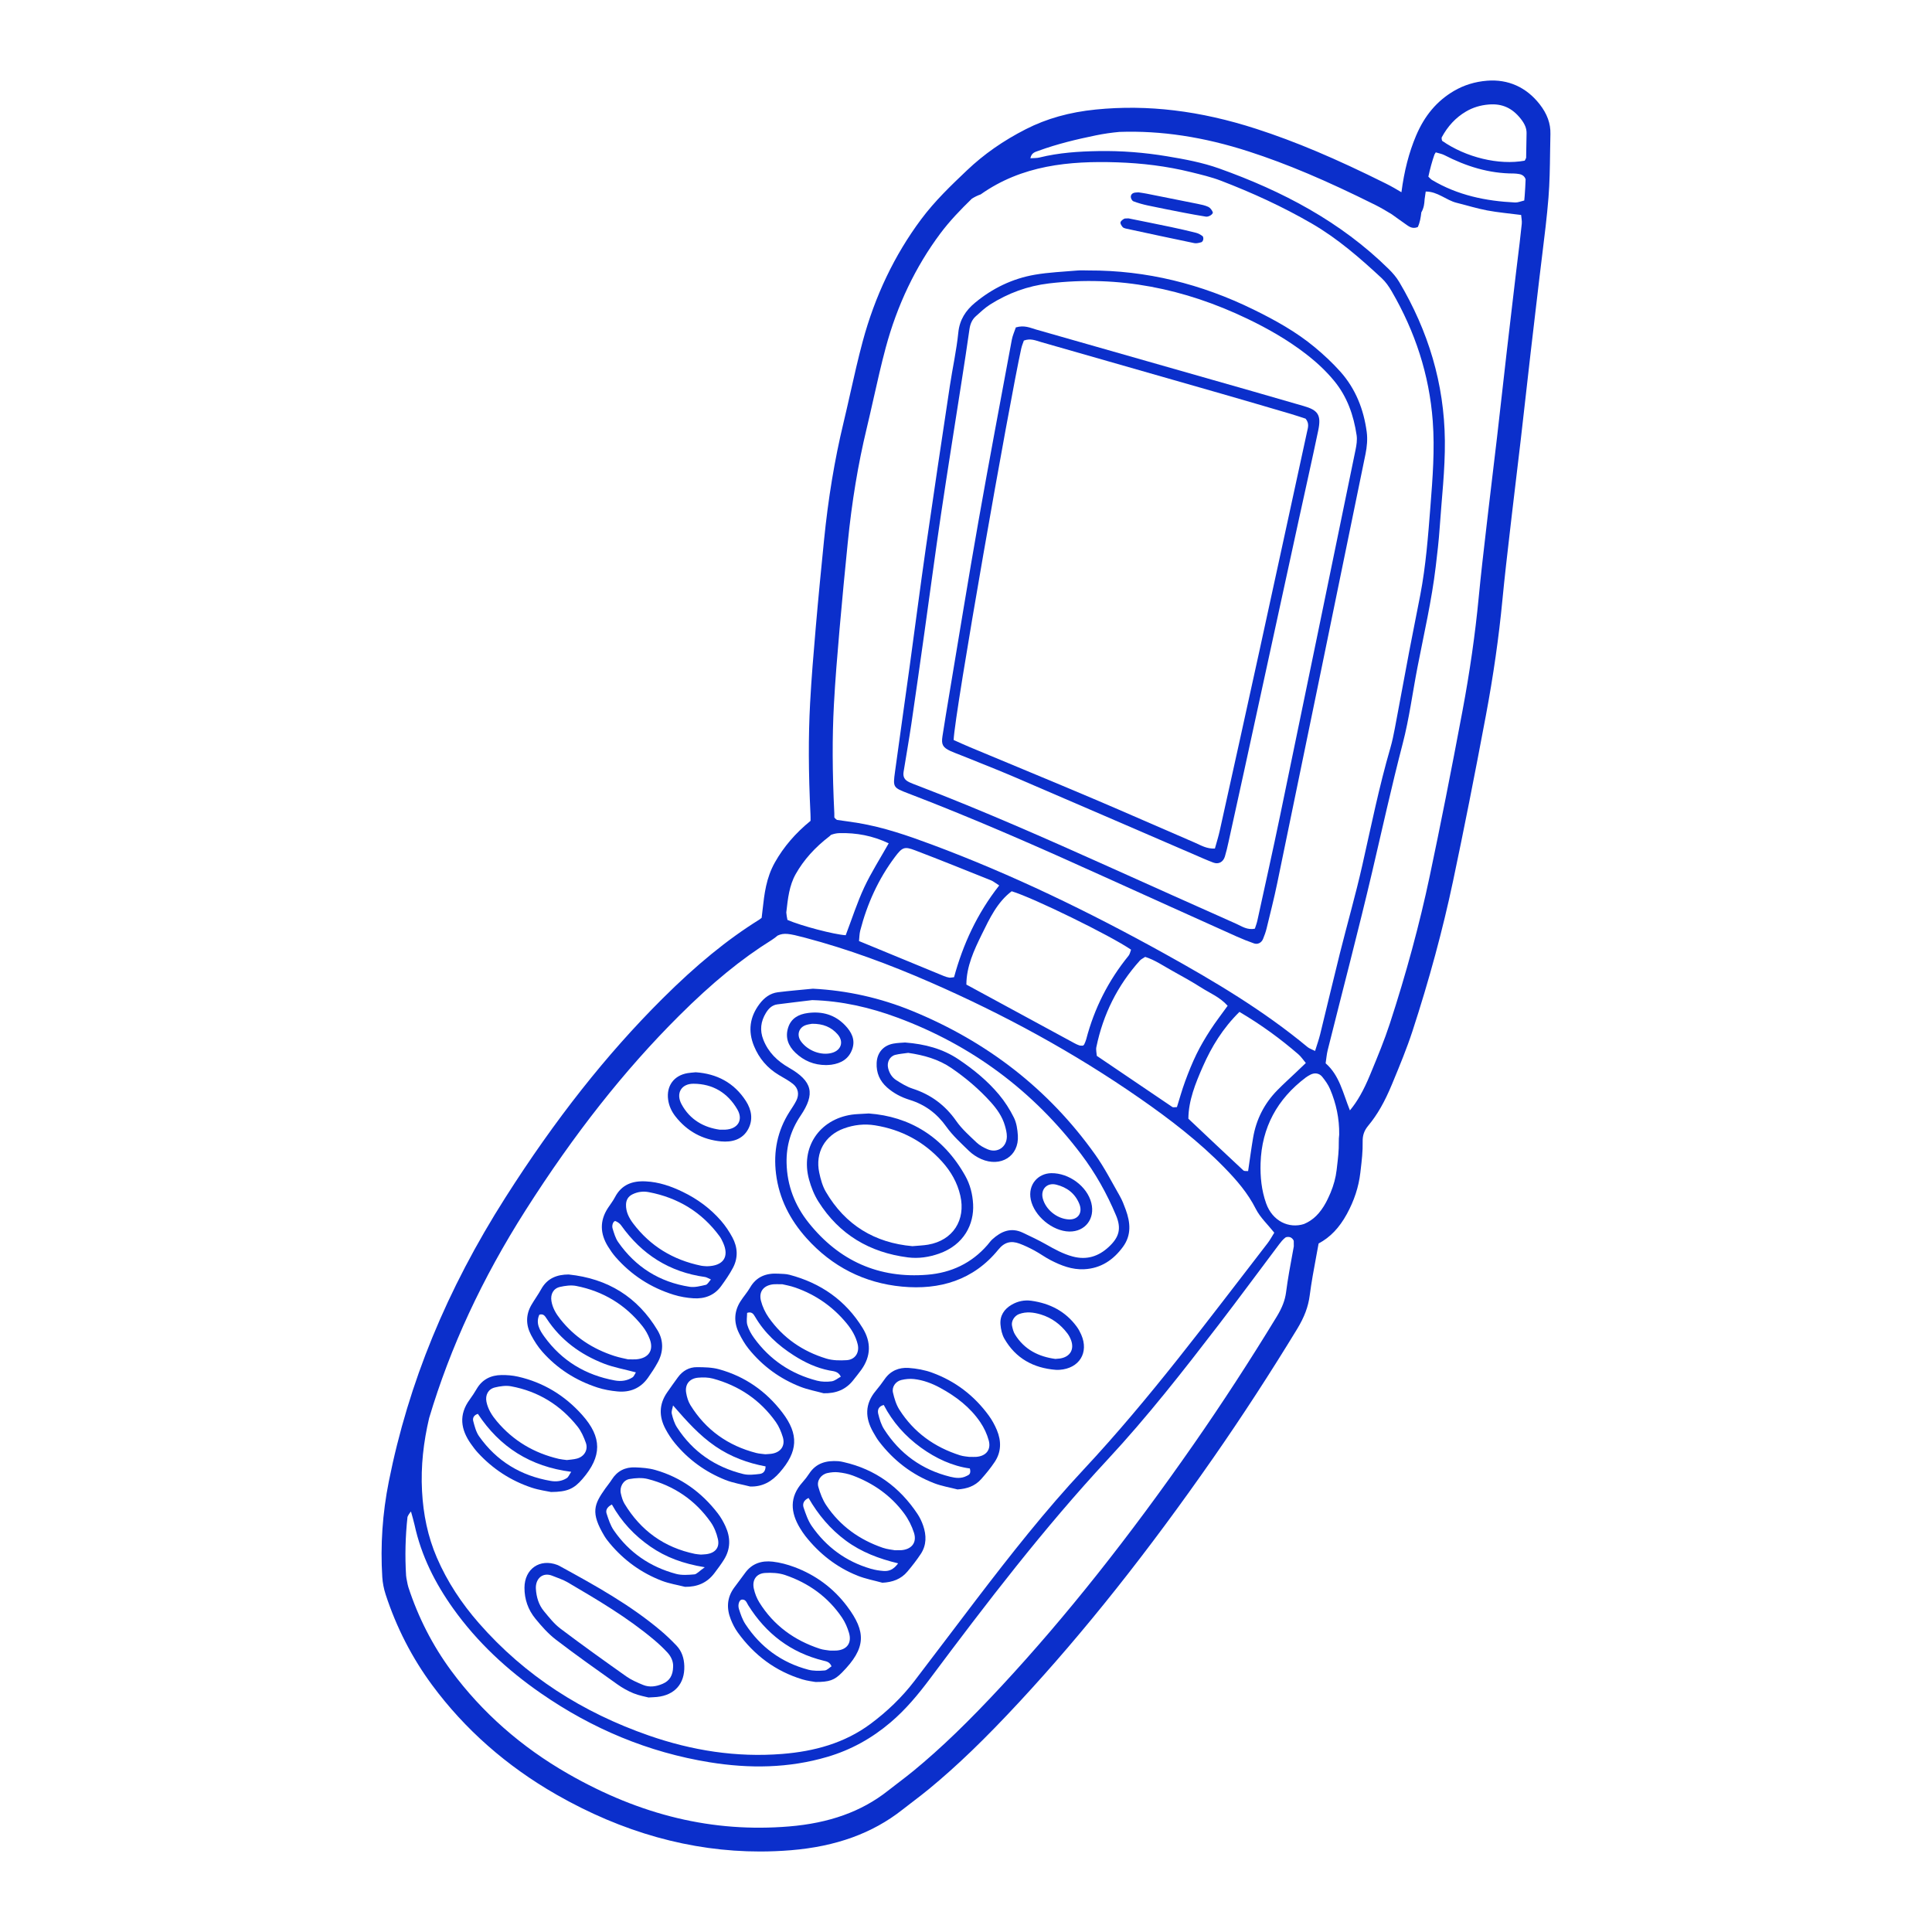 <?xml version="1.0" encoding="utf-8"?>
<!-- Generator: Adobe Illustrator 23.0.3, SVG Export Plug-In . SVG Version: 6.00 Build 0)  -->
<svg version="1.1" id="Layer_1" xmlns="http://www.w3.org/2000/svg" xmlns:xlink="http://www.w3.org/1999/xlink" x="0px" y="0px"
	 viewBox="0 0 1200 1200" enable-background="new 0 0 1200 1200" xml:space="preserve">
<g>
	<path fill="#0B2FCB" d="M237.443,979.561c0,0,0,0,0,0.001c0.223,3.555,0.949,7.298,2.099,10.823
		c6.663,20.421,16.383,39.356,28.891,56.279c20.251,27.4,46.186,50.261,77.087,67.949c41.094,23.522,83.553,35.387,126.496,35.387
		c6.399,0,12.819-0.264,19.237-0.792c28.018-2.307,50.649-10.524,69.186-25.119c2.09-1.645,4.205-3.26,6.32-4.875
		c3.358-2.563,6.83-5.214,10.198-7.987c17.519-14.421,34.904-31.177,56.368-54.326c40.169-43.324,79.565-92.93,120.436-151.652
		c17.558-25.227,35.005-52.039,51.856-79.692c4.529-7.432,6.957-13.902,7.872-20.98c1.039-8.039,2.534-16.085,4.117-24.603
		c0.465-2.502,0.936-5.038,1.404-7.618c7.2-3.826,12.837-9.725,17.529-18.28c4.551-8.295,7.37-16.902,8.376-25.582l0.229-1.948
		c0.666-5.642,1.354-11.477,1.225-17.458c-0.085-3.919,0.952-6.882,3.467-9.91c5.658-6.808,10.227-14.79,14.812-25.884l0.705-1.706
		c4.16-10.058,8.462-20.46,11.935-31.087c10.369-31.728,18.849-63.065,25.204-93.14c6.665-31.548,13.352-65.279,20.443-103.12
		c4.608-24.589,8.048-48.626,10.225-71.444c1.346-14.102,3.016-28.45,4.631-42.326c0.443-3.811,0.887-7.621,1.324-11.43
		c0.916-7.965,1.873-15.924,2.833-23.885c0.88-7.309,1.76-14.62,2.607-21.933c1.101-9.509,2.172-19.021,3.243-28.534
		c0.951-8.451,1.903-16.901,2.875-25.349c1.053-9.145,2.133-18.287,3.213-27.429c0.769-6.514,1.539-13.026,2.298-19.541
		c0.557-4.769,1.148-9.536,1.739-14.303c1.429-11.516,2.906-23.424,3.856-35.257c0.752-9.351,0.88-18.783,1.004-27.904
		c0.052-3.845,0.107-7.82,0.207-11.703c0.168-6.484-2.034-12.543-6.735-18.525c-8.284-10.542-19.547-15.572-32.58-14.547
		c-7.514,0.591-14.462,2.738-20.65,6.379c-10.521,6.191-18.204,15.281-23.492,27.792c-4.389,10.381-7.366,21.887-9.076,35.101
		c-3.057-1.837-6.216-3.675-9.555-5.339c-31.452-15.677-56.324-26.177-80.643-34.047c-34.881-11.286-67.471-15.211-99.63-11.989
		c-16.347,1.636-30.563,5.63-43.46,12.209c-14.056,7.171-26.021,15.534-36.578,25.569c-9.745,9.262-19.821,18.84-28.42,30.36
		c-16.513,22.121-28.743,47.683-36.352,75.971c-2.854,10.612-5.29,21.443-7.645,31.919c-1.388,6.172-2.823,12.555-4.32,18.782
		c-5.477,22.785-9.413,46.544-12.032,72.633c-1.613,16.076-3.485,35.074-5.128,54.091c-1.391,16.099-2.708,31.839-3.538,47.42
		c-1.101,20.673-1.021,42.547,0.251,68.838c0.062,1.281,0.059,2.615,0.043,4.011c-9.442,7.706-16.704,16.18-22.141,25.815
		c-5.447,9.652-6.558,19.614-7.634,29.249c-0.199,1.782-0.39,3.5-0.606,5.195c-0.575,0.469-1.093,0.871-1.562,1.164
		c-19.751,12.308-38.872,27.926-60.176,49.152c-34.715,34.591-66.567,74.934-97.376,123.334
		c-36.521,57.378-60.228,115.12-72.474,176.527C237.568,939.893,236.209,959.843,237.443,979.561z M488.402,566.537
		c0.952-8.532,1.851-16.592,5.812-23.61c4.973-8.813,11.879-16.532,21.113-23.599c0.298-0.228,0.541-0.505,0.798-0.771
		c1.679-0.628,3.434-1.046,5.324-1.092c10.469-0.253,20.525,1.579,30.541,6.332c-5.274,9.372-10.852,18.068-15.193,27.342
		c-4.376,9.35-7.524,19.275-11.516,29.748c-7.237-0.447-27.662-5.814-36.186-9.512c-0.343-1.529-0.57-3.078-0.719-4.634
		C488.384,566.675,488.395,566.603,488.402,566.537z M775.697,94.114c23.589,7.633,47.829,17.876,78.594,33.21
		c3.425,1.707,6.833,3.754,10.153,5.764c2.782,1.959,5.518,4.005,8.311,5.933c2.225,1.536,4.252,3.426,7.852,2.024
		c1.34-2.824,1.828-5.933,2.204-9.137c1.656-2.796,1.868-5.693,1.975-7.29c0.02-0.301,0.036-0.599,0.07-0.889
		c0.189-1.644,0.457-3.172,0.686-4.757c7.406-0.055,12.645,5.368,19.186,6.991c6.331,1.571,12.584,3.532,18.981,4.738
		c6.731,1.269,13.594,1.848,21.09,2.818c0.152,1.895,0.588,3.729,0.397,5.495c-0.44,4.058-0.908,8.114-1.354,12.171
		c-0.209,1.688-0.415,3.384-0.623,5.057c-0.595,4.803-1.191,9.605-1.752,14.411c-0.759,6.506-1.527,13.013-2.296,19.518
		c-1.081,9.156-2.163,18.313-3.218,27.472c-0.974,8.461-1.927,16.924-2.879,25.386c-1.07,9.497-2.138,18.994-3.237,28.488
		c-0.844,7.291-1.722,14.579-2.599,21.866c-0.962,7.986-1.923,15.973-2.841,23.964c-0.437,3.803-0.879,7.605-1.321,11.408
		c-1.624,13.951-3.303,28.377-4.662,42.632c-2.136,22.378-5.514,45.97-10.04,70.123c-7.07,37.728-13.736,71.349-20.377,102.785
		c-6.245,29.557-14.586,60.376-24.79,91.6c-3.297,10.091-7.489,20.226-11.543,30.028l-0.706,1.708
		c-3.973,9.611-7.817,16.4-12.454,21.997c-0.018,0.014-0.031,0.028-0.049,0.043c-4.387-10.875-6.483-21.754-15.082-29.239
		c0.449-2.945,0.64-5.613,1.279-8.17c9.222-36.916,18.931-73.718,27.63-110.756c6.239-26.565,12.074-53.21,18.958-79.634
		c4.06-15.586,6.124-31.689,9.196-47.537c4.023-20.755,8.815-41.372,11.316-62.399c0.953-8.016,1.912-16.045,2.452-24.096
		c1.211-18.026,3.407-35.973,3.225-54.109c-0.354-35.532-10.347-68.196-28.347-98.58c-1.734-2.927-4.046-5.61-6.48-8.009
		c-29.938-29.515-66.218-48.528-105.321-62.493c-10.419-3.721-21.537-5.783-32.5-7.604c-14.032-2.33-28.231-3.457-42.52-3.214
		c-12.344,0.211-24.579,1.01-36.61,3.992c-1.751,0.434-3.639,0.318-5.661,0.472c0.629-3.471,3.096-3.938,5.099-4.669
		c11.58-4.23,23.519-7.082,35.595-9.563c4.878-1.002,9.736-1.695,14.578-2.138C721.133,81.025,747.578,85.015,775.697,94.114z
		 M947.916,98.03c-0.247,0.6-0.532,1.192-0.894,1.767c-16.006,2.951-36.527-2.029-51.29-12.334
		c-0.269-0.723-0.351-1.391-0.315-2.021c3.8-7.09,8.766-12.422,15.122-16.162c4.293-2.527,8.971-3.96,14.298-4.378
		c8.189-0.652,14.472,2.193,19.766,8.931c2.549,3.242,3.65,6.013,3.573,8.985c-0.103,3.975-0.158,7.997-0.211,11.886
		C947.951,95.805,947.933,96.921,947.916,98.03z M890.967,95.978c0.26-0.415,0.53-0.853,0.804-1.336
		c1.922,0.597,3.782,0.893,5.371,1.711c13.502,6.953,27.639,11.42,42.983,11.406c1.146-0.001,2.303,0.155,3.436,0.341
		c2.069,0.339,3.551,1.556,4.018,3.343c-0.133,3.416-0.301,6.823-0.571,10.18c-0.079,0.966-0.179,1.941-0.263,2.91
		c-2.213,0.529-3.965,1.315-5.668,1.235c-18.241-0.862-35.76-4.506-51.668-14.009c-0.571-0.341-1.061-0.918-2.225-2.032
		C888.217,104.88,889.463,100.29,890.967,95.978z M831.554,709.407c0.107,4.949-0.492,10.027-1.126,15.402l-0.232,1.976
		c-0.542,4.674-1.823,9.351-3.729,13.977c-0.429,0.975-0.861,1.949-1.307,2.917c-0.519,1.091-1.017,2.185-1.611,3.269
		c-3.747,6.83-7.967,10.944-13.63,13.316c-9.316,2.976-19.542-1.734-23.496-12.821c-2.882-8.083-3.721-16.554-3.453-24.998
		c0.706-22.17,10.37-39.821,28.028-53.148c0.913-0.689,1.92-1.275,2.939-1.8c2.565-1.321,5.445-1.004,7.324,1.323
		c1.904,2.358,3.725,4.934,4.9,7.704c3.79,8.938,5.769,18.305,5.642,28.064c-0.001,0.07-0.001,0.143-0.002,0.213
		C831.617,706.296,831.519,707.823,831.554,709.407z M252.447,980.285c-0.069-0.551-0.182-1.113-0.215-1.652v0.001
		c-0.758-12.101-0.449-24.299,0.874-36.448c0.485-1.125,1.156-2.252,2.166-3.362c0.888,3.306,1.671,5.804,2.226,8.351
		c4.16,19.109,12.736,36.172,24.032,51.971c14.936,20.891,33.481,38.078,54.514,52.632c31.771,21.983,66.619,36.649,104.813,42.816
		c24.54,3.962,49.013,3.728,73.117-3.4c14.601-4.317,27.501-11.471,39.152-21.37c9.486-8.059,17.23-17.406,24.626-27.306
		c34.992-46.837,70.516-93.247,110.382-136.15c24.636-26.513,46.901-55.018,68.921-83.698C769.7,806.2,782,789.465,794.489,772.875
		c1.137-1.511,2.366-3.038,3.85-4.167c0.727-0.553,2.282-0.557,3.196-0.175c0.891,0.373,1.992,1.526,2.04,2.389
		c0.059,1.069,0.051,2.149,0.031,3.228c-0.19,1.027-0.38,2.101-0.569,3.115c-1.621,8.724-3.152,16.966-4.243,25.409
		c-0.637,4.919-2.435,9.598-5.831,15.171c-16.696,27.398-33.977,53.956-51.365,78.938c-40.474,58.151-79.444,107.23-119.14,150.043
		c-20.995,22.644-37.933,38.978-54.919,52.961c-3.158,2.601-6.52,5.168-9.772,7.651c-2.173,1.659-4.346,3.319-6.494,5.01
		c-16.178,12.739-36.209,19.933-61.235,21.993c-47.094,3.882-91.958-6.816-137.156-32.688
		c-29.107-16.661-53.509-38.158-72.532-63.896c-11.561-15.642-20.552-33.161-26.72-52.068c-0.183-0.561-0.294-1.138-0.444-1.708
		C252.903,982.819,252.667,981.553,252.447,980.285z M609.83,580.309c4.846-9.877,9.614-20.018,18.535-26.732
		c13.393,4.017,61.54,27.599,74.157,36.292c-0.475,1.189-0.718,2.735-1.571,3.785c-12.528,15.404-21.279,32.699-26.292,51.903
		c-0.285,1.089-0.781,2.128-1.248,3.16c-0.141,0.311-0.514,0.515-0.782,0.768c-0.751-0.046-1.549,0.051-2.242-0.174
		c-1.085-0.353-2.131-0.865-3.138-1.411c-22.189-12.028-44.372-24.07-67.017-36.36C600.272,600.248,604.99,590.172,609.83,580.309z
		 M592.579,606.961c-1.5,0.147-2.273,0.378-2.985,0.255c-1.126-0.194-2.25-0.533-3.309-0.969
		c-17.375-7.145-34.739-14.314-52.74-21.74c0.247-2.21,0.231-4.452,0.775-6.549c4.291-16.543,11.206-31.887,21.483-45.602
		c4.608-6.149,5.905-6.743,12.59-4.196c15.796,6.021,31.468,12.364,47.164,18.643c1.385,0.554,2.576,1.59,5.069,3.171
		C606.728,567.659,598.095,586.77,592.579,606.961z M680.971,650.36c4.185-20.323,13.131-38.294,27.023-53.747
		c0.732-0.814,1.841-1.29,3.291-2.273c5.997,1.884,11.35,5.606,16.975,8.715c6.035,3.337,12.082,6.684,17.892,10.39
		c5.379,3.431,11.533,5.854,16.363,11.26c-3.771,5.248-7.488,10.037-10.773,15.106c-3.118,4.813-6.058,9.786-8.574,14.933
		c-2.684,5.491-4.964,11.201-7.077,16.942c-1.956,5.313-3.457,10.793-5.08,15.949c-1.344,0-2.301,0.304-2.819-0.044
		c-15.547-10.468-31.05-21.001-46.948-31.785C681.137,654.069,680.608,652.123,680.971,650.36z M747.112,662.445
		c5.446-12.361,12.39-23.752,22.728-33.942c13.838,8.175,25.562,16.809,36.623,26.356c1.664,1.437,2.903,3.365,4.611,5.388
		c-2.301,2.196-4.206,4.019-6.116,5.838c-3.897,3.711-7.911,7.306-11.669,11.153c-8.017,8.207-13.019,18.037-14.952,29.345
		c-1.161,6.79-2.05,13.625-3.114,20.8c-0.979-0.115-2.339,0.148-2.936-0.408c-11.238-10.459-22.387-21.015-34.166-32.129
		C738.19,683.633,742.476,672.966,747.112,662.445z M609.111,120.75c25.575-18.095,54.868-20.91,84.816-19.919
		c15.338,0.507,30.671,2.35,45.657,6.046c6.331,1.561,12.743,3.054,18.809,5.384c19.391,7.45,38.238,16.076,56.262,26.506
		c16.122,9.328,29.996,21.441,43.537,33.997c2.49,2.309,4.528,5.259,6.246,8.22c14.477,24.961,23.323,51.647,25.477,80.604
		c1.321,17.762-0.083,35.373-1.453,52.981c-1.43,18.379-2.828,36.803-6.3,54.962c-2.237,11.698-4.644,23.363-6.867,35.064
		c-3.012,15.853-5.888,31.733-8.896,47.587c-0.787,4.149-1.633,8.307-2.81,12.357c-6.981,24.006-11.926,48.488-17.424,72.848
		c-4.142,18.352-9.357,36.46-13.928,54.718c-4.199,16.772-8.146,33.607-12.281,50.395c-0.81,3.291-1.974,6.496-3.137,10.264
		c-2.057-1.042-3.56-1.491-4.671-2.413c-27.357-22.709-57.756-40.788-88.707-57.956c-46.774-25.945-94.806-49.274-144.994-67.946
		c-14.768-5.495-29.675-10.628-45.296-13.246c-4.52-0.757-9.072-1.33-13.312-1.945c-0.691-0.459-1.208-0.971-1.611-1.515
		c-0.005-0.883,0.023-1.731-0.021-2.641c-1.248-25.777-1.328-47.173-0.254-67.334c0.818-15.375,2.071-30.352,3.504-46.932
		c1.635-18.927,3.5-37.861,5.109-53.886c2.551-25.414,6.377-48.525,11.696-70.651c1.523-6.333,2.969-12.77,4.369-18.994
		c2.322-10.329,4.723-21.007,7.497-31.32c7.12-26.472,18.531-50.344,33.917-70.956c5.838-7.822,12.656-14.88,19.592-21.621
		C605.32,122.352,607.122,121.439,609.111,120.75z M499.888,582.395c26.837,7.077,52.742,16.703,78.131,27.796
		c45.575,19.913,89.081,43.583,129.945,71.996c18.656,12.972,36.666,26.769,52.585,43.081c7.52,7.705,14.492,15.749,19.442,25.571
		c2.679,5.316,7.366,9.62,11.487,14.807c-1.329,2.106-2.566,4.475-4.175,6.555c-36.949,47.75-72.91,96.288-114.221,140.512
		c-23.914,25.601-45.549,53.141-66.807,80.961c-12.839,16.802-25.515,33.731-38.381,50.512
		c-7.766,10.13-16.977,18.943-27.162,26.517c-16.218,12.06-35.099,17.124-54.954,18.703c-28.411,2.259-55.974-2.112-82.803-11.455
		c-41.112-14.317-76.777-36.919-105.569-69.842c-10.694-12.227-19.597-25.644-26.056-40.622
		c-5.697-13.212-8.444-26.911-9.218-41.353c-0.833-15.562,0.939-30.589,4.414-45.348c13.159-44.13,32.925-86.695,59.911-129.092
		c30.216-47.47,61.399-86.982,95.334-120.793c20.49-20.416,38.778-35.374,57.556-47.074c1.402-0.875,2.583-1.84,3.647-2.723
		C486.892,579.272,490.051,579.801,499.888,582.395z"/>
	<path fill="#0B2FCB" d="M471.749,623.578c-6.043,8.017-7.268,16.737-3.445,26.092c3.161,7.735,8.311,13.75,15.487,18.048
		c2.96,1.773,6.068,3.385,8.742,5.529c3.328,2.668,3.989,6.55,2.08,10.364c-1.198,2.393-2.747,4.613-4.193,6.876
		c-7.559,11.832-10.136,24.704-8.417,38.595c1.913,15.458,8.722,28.588,18.961,40c15.845,17.66,35.88,27.852,59.313,30.056
		c23.385,2.2,44.364-3.975,59.81-22.987c3.849-4.738,7.954-5.631,13.124-3.724c3.223,1.19,6.35,2.71,9.378,4.346
		c3.379,1.825,6.497,4.141,9.904,5.903c6.537,3.381,13.366,6.045,20.905,5.668c10.346-0.517,18.098-5.732,24.079-13.888
		c5.365-7.316,4.646-15.147,1.741-23.078c-1.055-2.882-2.15-5.802-3.666-8.454c-4.955-8.669-9.525-17.64-15.291-25.749
		c-29.077-40.889-67.371-70.28-113.665-89.257c-19.709-8.079-40.293-12.721-61.693-13.819c-7.267,0.721-14.551,1.299-21.793,2.211
		C478.281,616.919,474.607,619.787,471.749,623.578z M482.816,623.837c7.214-0.939,14.441-1.774,21.662-2.652
		c18.402,0.516,35.996,4.573,52.999,10.889c46.231,17.173,84.303,45.528,114.063,84.877c8.839,11.687,15.963,24.398,21.653,37.961
		c3.489,8.317,1.854,13.659-4.563,19.609c-6.256,5.802-13.572,8.257-22.309,5.93c-6.064-1.616-11.345-4.566-16.704-7.599
		c-4.655-2.634-9.515-4.919-14.355-7.211c-7.33-3.471-13.43-0.841-18.926,4.152c-1.128,1.024-1.999,2.328-3.007,3.487
		c-9.848,11.326-22.492,17.257-37.237,18.469c-30.317,2.491-54.946-8.638-73.816-32.262c-8.598-10.764-13.427-23.167-13.712-37.195
		c-0.218-10.759,2.703-20.437,8.705-29.326c9.204-13.632,7.415-21.378-7.206-29.768c-7.287-4.181-12.871-9.572-15.962-17.473
		c-2.282-5.832-1.59-11.283,1.605-16.539C477.366,626.458,479.492,624.271,482.816,623.837z"/>
	<path fill="#0B2FCB" d="M450.549,947.907c-1.283-2.759-2.817-5.478-4.669-7.883c-10.101-13.119-22.937-22.471-38.946-27.018
		c-3.983-1.132-8.275-1.437-12.444-1.594c-6.159-0.232-11.131,2.228-14.513,7.603c-1.221,1.94-2.726,3.697-4.05,5.575
		c-6.882,9.764-9.276,14.854-0.53,29.46c0.979,1.634,2.177,3.155,3.402,4.621c8.779,10.499,19.567,18.305,32.313,23.195
		c4.589,1.761,9.56,2.528,14.356,3.749c7.618,0.098,13.694-2.475,18.23-8.466c2.072-2.737,4.138-5.498,5.957-8.404
		C453.871,962.008,453.825,954.953,450.549,947.907z M431.259,977.876c-3.758,0.318-7.77,0.648-11.337-0.307
		c-16.098-4.31-29.197-13.27-38.683-27.05c-2.114-3.071-3.314-6.856-4.477-10.46c-0.561-1.738-0.065-3.822,3.278-5.591
		c6.017,10.8,14.072,19.343,23.982,26.18c9.502,6.556,20.094,10.572,33.733,12.792C434.079,976.035,432.736,977.751,431.259,977.876
		z M438.529,965.352c-1.143,0.134-2.297,0.165-3.231,0.229c-1.368-0.156-2.533-0.199-3.658-0.432
		c-19.135-3.965-33.658-14.471-43.734-31.126c-1.166-1.928-1.812-4.258-2.304-6.488c-0.87-3.938,1.469-8.224,5.42-8.894
		c3.695-0.626,7.781-0.917,11.346-0.001c16.217,4.167,29.436,13.091,39.094,26.831c2.142,3.046,3.617,6.816,4.443,10.469
		C447.122,961.317,444.151,964.692,438.529,965.352z"/>
	<path fill="#0B2FCB" d="M511.573,865.385c7.641,0.158,13.805-2.223,18.467-8.217c1.649-2.121,3.377-4.187,4.937-6.372
		c6.033-8.449,6.202-17.191,0.819-25.943c-10.6-17.235-26.045-27.939-45.46-33.072c-2.2-0.582-4.577-0.544-6.878-0.683
		c-7.464-0.45-13.581,1.748-17.561,8.604c-1.729,2.98-4.07,5.598-5.936,8.508c-4.085,6.37-4.25,13.091-0.982,19.777
		c1.675,3.429,3.629,6.824,6.014,9.786c8.619,10.705,19.435,18.61,32.226,23.597C501.825,863.166,506.778,864.073,511.573,865.385z
		 M480.453,797.691c1.142-0.112,2.303-0.016,5.477-0.016c1.415,0.354,4.844,0.933,8.078,2.067
		c12.62,4.426,23.253,11.801,31.78,22.128c3.212,3.89,5.781,8.177,6.952,13.147c1.205,5.117-1.613,9.495-6.888,9.811
		c-4.158,0.249-8.603,0.224-12.529-0.968c-14.773-4.484-27.03-12.87-35.937-25.621c-2.147-3.073-3.833-6.714-4.755-10.342
		C471.171,802.144,474.428,798.281,480.453,797.691z M468.386,831.081c-1.775-2.447-3.365-5.226-4.198-8.096
		c-0.691-2.381-0.141-5.123-0.141-7.536c2.8-0.92,3.891,0.607,4.878,2.303c5.917,10.161,14.311,17.848,24.12,24.113
		c6.82,4.356,14.028,7.762,22.045,9.355c2.499,0.496,5.461,0.365,7.168,3.842c-1.902,1.019-3.716,2.64-5.71,2.906
		c-2.969,0.395-6.197,0.341-9.085-0.407C491.335,853.386,478.193,844.605,468.386,831.081z"/>
	<path fill="#0B2FCB" d="M493.297,973.292c-4.27-1.586-8.803-2.792-13.316-3.317c-6.811-0.792-12.909,1.059-17.181,6.999
		c-2.236,3.108-4.591,6.13-6.847,9.224c-4.475,6.135-4.764,12.791-2.051,19.625c1.121,2.825,2.533,5.627,4.304,8.085
		c10.164,14.105,23.413,24.094,40.136,29.174c3.261,0.991,6.715,1.348,8.195,1.633c8.561-0.005,11.687-1.064,16.364-5.787
		c15.159-15.305,15.185-25.363,3.188-41.303C517.619,986.369,506.539,978.213,493.297,973.292z M512.195,1037.56
		c-3.362,0.264-6.936,0.365-10.153-0.487c-16.588-4.393-29.624-13.959-39.048-28.263c-1.85-2.807-2.986-6.164-4.018-9.406
		c-0.893-2.805,0.286-5.773,1.82-5.879c2.487-0.172,2.959,1.962,3.931,3.515c11.053,17.655,26.414,29.445,46.793,34.441
		c1.806,0.443,3.803,0.729,4.959,3.494C515.112,1035.845,513.712,1037.441,512.195,1037.56z M519.55,1025.186
		c-1.148,0.078-2.306,0.011-4.157,0.011c-1.59-0.276-3.95-0.397-6.117-1.107c-15.897-5.212-28.762-14.504-37.662-28.824
		c-1.588-2.556-2.734-5.544-3.391-8.487c-1.2-5.37,1.529-9.44,6.934-9.783c4.131-0.262,8.599-0.04,12.471,1.276
		c14.589,4.96,26.673,13.608,35.386,26.481c1.903,2.812,3.31,6.1,4.292,9.366C529.22,1020.48,526.072,1024.739,519.55,1025.186z"/>
	<path fill="#0B2FCB" d="M569.862,940.331c-11.08-16.648-26.135-27.713-45.797-32.18c-1.118-0.254-2.252-0.511-3.391-0.588
		c-7.291-0.496-13.701,1.067-18.023,7.659c-1.257,1.916-2.671,3.756-4.203,5.462c-8.185,9.116-7.503,18.672-1.523,28.512
		c0.993,1.633,2.04,3.25,3.219,4.751c8.699,11.071,19.464,19.54,32.546,24.764c4.914,1.962,10.224,2.932,15.354,4.355
		c6.325-0.3,11.588-2.219,15.564-6.935c2.945-3.493,5.773-7.121,8.291-10.928c3.659-5.531,3.566-11.612,1.482-17.664
		C572.514,945.026,571.333,942.54,569.862,940.331z M548.719,975.756c-2.658-0.193-5.349-0.642-7.905-1.389
		c-15.331-4.477-27.547-13.445-36.608-26.495c-2.349-3.383-3.734-7.524-5.076-11.482c-0.764-2.253,0.004-4.582,3.086-5.955
		c5.919,10.304,13.452,19.308,23.148,26.477c9.581,7.084,20.517,11.243,32.476,14.114
		C554.817,975.183,551.881,975.985,548.719,975.756z M559.606,962.86c-0.761,0.049-1.528,0.007-3.887,0.007
		c-1.447-0.284-4.553-0.533-7.407-1.515c-14.519-4.995-26.508-13.56-35.095-26.377c-2.284-3.41-3.818-7.482-4.945-11.463
		c-1.095-3.869,1.678-7.704,5.668-8.573c2.197-0.478,4.558-0.717,6.776-0.463c3.013,0.344,6.084,0.934,8.914,1.994
		c12.817,4.797,23.694,12.436,31.871,23.457c2.677,3.609,4.836,7.849,6.195,12.13C569.649,958.21,566.137,962.441,559.606,962.86z"
		/>
	<path fill="#0B2FCB" d="M382.287,780.697c9.807,11.242,21.91,19.078,36.128,23.486c3.983,1.236,8.224,1.961,12.39,2.216
		c6.86,0.418,12.912-1.787,17.095-7.558c2.68-3.697,5.322-7.486,7.426-11.523c3.234-6.203,2.847-12.684-0.422-18.753
		c-1.979-3.675-4.364-7.233-7.101-10.379c-6.61-7.596-14.621-13.477-23.693-17.87c-7.288-3.529-14.845-6.153-23.011-6.539
		c-8.336-0.448-15.085,2.026-19.166,9.886c-1.229,2.366-2.936,4.482-4.394,6.732c-5.14,7.936-4.804,15.895,0.064,23.779
		C379.006,776.449,380.535,778.688,382.287,780.697z M392.87,741.799c3.268-1.604,6.697-1.987,10.125-1.333
		c18.137,3.459,32.916,12.412,43.915,27.358c0.903,1.227,1.586,2.641,2.218,4.037c3.932,8.689,0.295,14.45-9.978,14.637
		c-0.755-0.069-2.315-0.061-3.809-0.371c-17.243-3.576-31.425-12.108-42.089-26.234c-2.592-3.433-4.524-7.208-4.425-11.646
		C388.891,745.388,390.101,743.159,392.87,741.799z M382.388,758.486c1.275,0.536,2.595,1.461,3.387,2.577
		c12.843,18.083,30.028,29.04,52.115,32.106c1.017,0.141,1.96,0.806,3.676,1.544c-1.282,1.396-2.079,3.077-3.201,3.331
		c-3.292,0.748-6.835,1.709-10.063,1.204c-18.676-2.922-33.554-12.264-44.365-27.788c-1.689-2.425-2.54-5.504-3.439-8.387
		C379.793,760.814,381.193,757.984,382.388,758.486z"/>
	<path fill="#0B2FCB" d="M336.844,839.586c9.333,10.562,20.911,17.901,34.285,22.244c3.966,1.288,8.189,2.023,12.351,2.417
		c7.796,0.737,14.348-1.922,18.969-8.452c2.2-3.11,4.312-6.313,6.127-9.657c3.559-6.556,3.64-13.501-0.119-19.783
		c-12.433-20.782-30.967-32.224-55.264-34.752c-7.138,0.024-13.266,2.259-17.062,9.145c-1.845,3.345-4.131,6.445-6.052,9.751
		c-3.568,6.14-3.484,12.512-0.244,18.656C331.781,832.846,334.09,836.47,336.844,839.586z M347.822,799.331
		c3.263-0.743,6.888-1.235,10.11-0.603c16.737,3.285,30.561,11.658,41.174,25.062c1.868,2.359,3.404,5.13,4.466,7.947
		c2.654,7.038-0.774,11.957-8.465,12.572c-1.139,0.091-2.291,0.012-4.994,0.012c-1.859-0.452-5.255-1.056-8.507-2.106
		c-13.417-4.334-24.794-11.745-33.599-22.871c-2.629-3.322-4.791-6.908-5.5-11.199C341.806,803.891,343.653,800.28,347.822,799.331z
		 M334.987,816.592c2.562-0.816,3.526,0.871,4.565,2.457c8.713,13.3,20.962,22.237,35.554,27.92
		c5.983,2.33,12.438,3.449,19.859,5.434c-0.86,1.331-1.24,2.547-2.061,3.077c-3.366,2.171-7.136,2.657-11.039,1.942
		c-18.128-3.319-32.886-12.169-43.73-27.147C335.235,826.269,332.59,821.886,334.987,816.592z"/>
	<path fill="#0B2FCB" d="M446.587,850.472c-4.355-1.2-9.105-1.271-13.677-1.301c-4.874-0.032-8.885,2.258-11.802,6.224
		c-2.279,3.098-4.491,6.246-6.694,9.399c-5.167,7.396-5.179,15.1-1.022,22.858c1.624,3.032,3.536,5.975,5.714,8.633
		c8.46,10.325,19.022,17.962,31.365,22.898c4.928,1.971,10.32,2.782,15.501,4.121c7.781,0.21,13.397-3.125,18.289-8.707
		c11.348-12.949,12.086-23.604,1.648-37.273C475.805,864.094,462.688,854.909,446.587,850.472z M471.845,915.494
		c-3.37,0.408-6.991,0.846-10.208,0.052c-17.417-4.299-31.358-13.825-41.148-28.983c-1.611-2.494-2.551-5.543-3.23-8.468
		c-0.364-1.568,0.489-3.419,0.793-5.143c8.555,9.853,16.36,18.587,26.289,25.385c9.546,6.536,20.164,10.431,31.18,12.466
		C475.47,914.357,473.477,915.296,471.845,915.494z M486.206,892.554c1.722,5.571-1.403,9.751-7.365,10.449
		c-1.142,0.134-2.294,0.171-3.531,0.259c-1.831-0.252-3.783-0.328-5.632-0.807c-17.524-4.536-31.318-14.296-40.865-29.745
		c-1.369-2.215-2.162-4.942-2.61-7.538c-0.91-5.268,2.015-9.016,7.469-9.477c3.017-0.255,6.242-0.214,9.135,0.57
		c16.145,4.374,29.346,13.246,39.06,26.934C483.829,885.964,485.197,889.291,486.206,892.554z"/>
	<path fill="#0B2FCB" d="M614.153,879.24c-9.038-12.402-20.808-21.405-35.21-26.654c-4.606-1.678-9.64-2.602-14.542-2.937
		c-5.986-0.409-11.276,1.702-14.912,6.954c-1.742,2.517-3.604,4.965-5.567,7.315c-6.815,8.157-6.659,16.713-1.592,25.574
		c1.139,1.992,2.268,4.018,3.657,5.833c9.053,11.839,20.477,20.655,34.397,25.983c4.593,1.758,9.55,2.566,14.341,3.808
		c5.836-0.369,10.828-2.076,14.627-6.329c3.043-3.408,5.967-6.978,8.495-10.775c4.153-6.239,4.139-13.042,1.328-19.777
		C617.858,885.085,616.164,882,614.153,879.24z M600.312,916.775c-3.271,1.687-6.703,1.304-10.121,0.458
		c-17.609-4.357-31.293-14.274-41.047-29.479c-1.816-2.83-2.855-6.283-3.658-9.593c-0.518-2.137-0.067-4.602,3.424-5.52
		c5.498,10.577,13.308,19.409,23.093,26.49c9.357,6.771,19.654,11.5,30.4,12.963C603.355,915.755,601.537,916.143,600.312,916.775z
		 M606.471,904.877c-1.137,0.094-2.289,0.013-4.568,0.013c-1.143-0.19-3.486-0.297-5.645-0.983
		c-15.853-5.034-28.683-14.249-37.648-28.349c-1.989-3.128-3.126-6.948-3.97-10.607c-0.806-3.496,1.633-6.97,5.183-7.81
		c2.539-0.6,5.295-0.881,7.873-0.591c5.743,0.646,11.113,2.66,16.205,5.422c9.875,5.357,18.658,12.063,25.006,21.425
		c2.312,3.409,4.159,7.359,5.228,11.329C615.688,900.491,612.422,904.384,606.471,904.877z"/>
	<path fill="#0B2FCB" d="M342.254,926.711c10.175-0.063,14.251-2.002,19.5-8.071c12.198-14.105,12.274-25.864-0.162-39.803
		c-10.754-12.053-24.018-20.18-39.849-23.776c-3.324-0.755-6.83-1.044-10.245-0.999c-6.529,0.086-11.879,2.628-15.342,8.488
		c-1.364,2.308-2.822,4.574-4.411,6.731c-6.937,9.418-5.612,18.575,0.776,27.582c1.328,1.873,2.711,3.732,4.261,5.42
		c9.267,10.092,20.433,17.38,33.398,21.71C334.857,925.556,339.847,926.187,342.254,926.711z M307.335,861.785
		c3.249-0.799,6.877-1.331,10.106-0.732c16.831,3.118,30.631,11.608,41.257,24.982c2.318,2.917,3.918,6.566,5.185,10.115
		c1.546,4.332-0.955,8.53-5.448,9.77c-2.179,0.602-4.503,0.68-6.367,0.941c-1.945-0.279-3.485-0.383-4.967-0.73
		c-15.384-3.603-28.343-11.243-38.534-23.39c-2.97-3.541-5.465-7.396-6.412-12.027C301.3,866.553,303.191,862.806,307.335,861.785z
		 M297.573,892.12c-1.902-2.694-2.778-6.222-3.644-9.493c-0.486-1.834,0.371-3.714,2.888-4.443
		c13.536,20.539,32.524,32.767,57.978,35.984c-1.177,1.729-1.702,3.236-2.76,3.913c-3.003,1.924-6.436,2.353-9.941,1.752
		C323.496,916.641,308.474,907.564,297.573,892.12z"/>
	<path fill="#0B2FCB" d="M410.192,1012.646c-18.913-15.905-40.398-27.812-61.948-39.607c-0.672-0.368-1.343-0.755-2.056-1.027
		c-10.877-4.147-20.384,2.432-20.429,14.145c-0.028,7.185,2.276,13.714,6.736,19.181c3.855,4.725,8.011,9.422,12.819,13.108
		c12.476,9.564,25.336,18.634,38.156,27.74c3.106,2.206,6.517,4.129,10.039,5.563c3.48,1.418,7.279,2.053,9.287,2.59
		c2.955-0.175,4.108-0.199,5.252-0.318c11.036-1.143,17.338-8.269,16.981-19.276c-0.154-4.743-1.53-9.146-4.83-12.622
		C417.04,1018.796,413.704,1015.599,410.192,1012.646z M411.593,1045.84c-4.035,1.728-8.187,2.372-12.3,0.645
		c-3.521-1.477-7.132-3.007-10.224-5.193c-13.78-9.745-27.514-19.567-40.981-29.737c-3.912-2.954-7.066-7.003-10.236-10.825
		c-3.278-3.952-4.698-8.827-5.003-13.875c-0.381-6.291,4.221-10.58,10.277-8.092c3.189,1.311,6.551,2.344,9.498,4.075
		c18.531,10.888,37.08,21.778,53.601,35.683c2.927,2.464,5.744,5.097,8.339,7.905c2.402,2.599,3.732,5.793,3.519,8.955
		C417.952,1040.539,415.988,1043.957,411.593,1045.84z"/>
	<path fill="#0B2FCB" d="M668.736,823.951c-6.997-9.525-16.7-14.429-28.187-16.033c-4.289-0.599-8.462,0.29-12.211,2.479
		c-4.665,2.724-7.387,6.845-6.921,12.329c0.253,2.973,0.943,6.185,2.406,8.732c7.041,12.263,18.071,18.281,31.969,19.373
		c0.767,0,1.538,0.046,2.301-0.007c12.299-0.843,18.394-10.715,13.465-21.883C670.791,827.2,669.861,825.482,668.736,823.951z
		 M658.296,843.806c-0.751,0.113-1.517,0.137-2.785,0.247c-10.239-1.372-19.243-5.705-25.092-15.217
		c-0.97-1.578-1.451-3.531-1.834-5.378c-0.597-2.882,1.529-6.21,4.362-7.262c4.533-1.682,9.1-1.093,13.505,0.239
		c6.764,2.046,12.247,6.118,16.513,11.751c0.907,1.197,1.648,2.578,2.196,3.98C667.488,838.129,664.674,842.846,658.296,843.806z"/>
	<path fill="#0B2FCB" d="M419.518,693.41c7.228,9.238,16.856,14.473,28.386,15.534c6.668,0.614,13.267-1.075,16.796-7.602
		c3.172-5.868,2.132-11.978-1.379-17.446c-7.372-11.479-18.204-17.016-31.218-17.89c-1.973,0.205-3.508,0.282-5.013,0.535
		c-8.524,1.434-13.262,7.938-12.101,16.475C415.52,686.921,417.125,690.351,419.518,693.41z M430.734,673.125
		c12.004,0.056,21.256,5.635,27.265,15.993c3.792,6.536,0.253,12.149-7.455,12.532c-0.762,0.038-1.527,0.005-3.593,0.005
		c-9.54-1.349-18.383-5.968-23.681-15.887C419.715,679.109,423.128,673.089,430.734,673.125z"/>
	<path fill="#0B2FCB" d="M589.985,239.602c-5.035,33.457-10.076,66.915-14.892,100.404c-3.557,24.738-6.736,49.531-10.141,74.291
		c-2.985,21.714-6.107,43.408-9.056,65.127c-1.308,9.634-1.222,9.756,8.212,13.366c41.322,15.809,81.775,33.655,122.055,51.911
		c27.317,12.38,54.661,24.703,82.014,37.005c3.5,1.574,7.084,2.987,10.704,4.259c2.302,0.809,4.636-0.39,5.603-2.732
		c0.878-2.125,1.675-4.312,2.217-6.542c2.268-9.334,4.649-18.648,6.591-28.052c18.355-88.854,36.657-177.72,54.843-266.609
		c0.912-4.453,1.357-9.249,0.764-13.718c-1.857-13.992-6.898-26.857-16.399-37.492c-4.844-5.423-10.229-10.442-15.824-15.096
		c-11.6-9.65-24.745-16.924-38.245-23.533c-32.275-15.801-66.289-24.338-102.336-24.203c-2.308,0-4.631-0.168-6.923,0.03
		c-8.804,0.763-17.69,1.108-26.374,2.602c-13.886,2.388-26.332,8.406-37.195,17.415c-5.77,4.785-9.575,10.524-10.383,18.535
		C594.104,217.645,591.644,228.577,589.985,239.602z M602.151,204.498c0.451-3.21,1.588-5.967,3.958-8.084
		c2.858-2.552,5.674-5.25,8.889-7.282c11.184-7.069,23.255-11.52,36.559-13.102c43.332-5.152,84.167,3.232,123.179,21.939
		c12.849,6.161,25.193,13.217,36.513,21.969c6.418,4.962,12.32,10.41,17.48,16.695c8.075,9.832,12.046,21.356,13.892,33.687
		c0.441,2.946-0.069,6.149-0.68,9.122c-15.552,75.675-31.127,151.346-46.816,226.993c-4.527,21.826-9.4,43.58-14.153,65.359
		c-0.392,1.796-1.083,3.528-1.548,5.013c-4.785,0.994-8.071-1.47-11.492-2.988c-26.355-11.697-52.645-23.543-78.952-35.348
		c-39.285-17.629-78.652-35.061-118.878-50.474c-1.796-0.687-3.615-1.333-5.349-2.154c-2.963-1.404-4.013-3.328-3.509-6.479
		c1.578-9.863,3.341-19.697,4.799-29.577c2.806-19.012,5.478-38.043,8.156-57.073c3.428-24.365,6.637-48.762,10.251-73.099
		c4.122-27.756,8.597-55.46,12.896-83.19C598.996,225.788,600.656,215.155,602.151,204.498z"/>
	<path fill="#0B2FCB" d="M699.257,141.959c14.176,3.06,28.352,6.126,42.556,9.054c1.385,0.285,2.991-0.185,4.416-0.583
		c0.518-0.145,1.034-1.068,1.141-1.704c0.113-0.676-0.02-1.77-0.468-2.091c-1.199-0.858-2.558-1.662-3.972-2.019
		c-5.179-1.31-10.391-2.505-15.62-3.604c-8.962-1.884-17.946-3.662-26.385-5.376c-1.326,0.112-2.229-0.061-2.808,0.294
		c-0.886,0.542-2.025,1.367-2.172,2.223c-0.147,0.858,0.653,2.012,1.302,2.825C697.672,141.509,698.537,141.803,699.257,141.959z"/>
	<path fill="#0B2FCB" d="M703.995,125.037c2.857,1.078,5.829,1.92,8.819,2.559c7.512,1.602,15.052,3.076,22.593,4.538
		c4.52,0.876,9.055,1.686,13.6,2.42c1.852,0.299,4.741-1.656,4.249-2.83c-0.532-1.27-1.578-2.682-2.77-3.236
		c-2.053-0.955-4.37-1.413-6.618-1.872c-10.538-2.151-21.088-4.242-31.639-6.326c-1.88-0.371-3.787-0.608-5.111-0.817
		c-0.973,0.066-1.355,0.093-1.737,0.119c-1.738,0.117-3.03,1.03-3.017,2.737C702.371,123.267,703.192,124.733,703.995,125.037z"/>
	<path fill="#0B2FCB" d="M502.518,732.68c1.304,4.745,3.209,9.53,5.827,13.672c12.907,20.418,31.774,31.606,55.582,34.642
		c6.577,0.839,13.069-0.144,19.269-2.314c15.674-5.486,21.877-18.414,21.217-30.746c-0.336-6.269-1.846-12.187-4.86-17.574
		c-13.643-24.387-34.697-36.917-59.908-38.761c-5.228,0.345-7.931,0.34-10.577,0.728
		C508.754,695.302,497.078,712.878,502.518,732.68z M543.456,698.96c16.516,2.653,30.495,10.145,41.701,22.576
		c5.465,6.062,9.454,12.977,11.311,21.075c3.498,15.252-4.625,27.815-19.991,30.466c-3.015,0.52-6.107,0.599-9.76,0.937
		c-23.314-2.051-41.659-13.029-53.783-33.787c-2.079-3.56-3.231-7.816-4.095-11.902c-2.621-12.378,3.503-23.142,15.328-27.429
		C530.414,698.631,536.89,697.905,543.456,698.96z"/>
	<path fill="#0B2FCB" d="M551.015,675.476c4.092,3.613,8.832,6.07,14.013,7.673c9.492,2.937,16.873,8.422,22.719,16.622
		c3.958,5.552,9.152,10.268,14.082,15.063c2.154,2.095,4.848,3.855,7.604,5.072c12.04,5.318,23.598-1.71,22.775-14.67
		c-0.238-3.75-0.819-7.776-2.457-11.072c-2.528-5.088-5.675-10.015-9.325-14.368c-7.178-8.561-15.832-15.619-25.092-21.829
		c-9.78-6.559-20.825-9.498-33.176-10.45c-1.99,0.176-4.698,0.196-7.316,0.691c-6.298,1.19-10.049,5.696-10.34,11.976
		C544.217,666.341,546.415,671.415,551.015,675.476z M556.088,655.194c2.586-0.651,5.289-0.836,8.003-1.239
		c9.598,1.385,18.813,3.917,26.899,9.461c8.893,6.099,17.106,13.044,24.339,21.077c3.883,4.312,7.221,9.011,8.849,14.673
		c0.628,2.186,1.212,4.489,1.2,6.736c-0.036,6.614-5.908,10.517-11.951,7.939c-2.436-1.039-4.923-2.379-6.816-4.18
		c-4.437-4.222-9.159-8.367-12.629-13.337c-6.898-9.88-15.795-16.49-27.2-20.172c-3.581-1.156-6.933-3.229-10.138-5.276
		c-2.634-1.682-4.266-4.344-5.018-7.475C550.759,659.791,552.606,656.071,556.088,655.194z"/>
	<path fill="#0B2FCB" d="M513.127,661.535c0.894-0.056,2.056-0.055,3.195-0.213c6.156-0.858,10.971-3.661,13.068-9.807
		c1.994-5.845-0.593-10.6-4.452-14.645c-6.297-6.6-14.213-8.856-23.15-7.672c-5.712,0.756-10.386,3.221-12.246,9.041
		c-1.956,6.123,0.011,11.373,4.559,15.683C499.345,658.892,505.582,661.532,513.127,661.535z M500.644,636.66
		c1.432-0.465,2.966-0.619,3.761-0.777c6.785-0.065,11.935,2.027,15.923,6.632c3.895,4.498,2.162,9.847-3.622,11.45
		c-6.611,1.832-14.954-1.274-19.204-7.15C494.66,642.884,496.093,638.137,500.644,636.66z"/>
	<path fill="#0B2FCB" d="M664.15,764.928c9.875,0.169,16.156-7.982,13.688-17.765c-2.618-10.378-13.933-18.612-24.805-18.483
		c-8.277,0.098-14.707,7.097-12.799,16.385C642.342,755.322,653.778,764.75,664.15,764.928z M656.045,735.796
		c6.643,1.657,11.684,5.434,14.34,11.963c2.293,5.635-0.919,10.102-6.913,9.625c-7.207-0.573-13.954-6.117-15.773-12.96
		C646.189,738.743,650.307,734.364,656.045,735.796z"/>
	<path fill="#0B2FCB" d="M590.247,466.426c2.085,0.973,4.271,1.728,6.407,2.594c11.037,4.473,22.151,8.767,33.093,13.461
		c37.427,16.056,74.793,32.255,112.185,48.392c3.88,1.674,7.738,3.416,11.691,4.899c3.241,1.216,6.124-0.324,7.172-3.75
		c0.898-2.935,1.576-5.943,2.24-8.943c3.319-15.003,6.624-30.009,9.893-45.023c11.279-51.796,22.535-103.598,33.811-155.395
		c4.004-18.393,8.163-36.754,12.013-55.179c2.019-9.665,0.001-12.712-9.056-15.298c-10.71-3.058-21.395-6.208-32.105-9.267
		c-44.691-12.766-89.385-25.521-134.086-38.25c-3.651-1.04-7.213-2.871-12.547-1.306c-0.877,2.63-2.021,5.074-2.498,7.642
		c-7.017,37.768-14.16,75.515-20.832,113.345c-6.273,35.56-12.034,71.21-18.002,106.824c-1.46,8.714-2.898,17.433-4.251,26.164
		C584.582,462.441,585.586,464.25,590.247,466.426z M634.318,216.468c0.397-1.801,1.148-3.523,1.619-4.937
		c4.163-1.547,7.365-0.02,10.648,0.92c37.305,10.684,74.62,21.334,111.92,32.036c14.403,4.133,28.779,8.36,43.156,12.582
		c3.295,0.968,6.543,2.096,9.261,2.972c2.472,2.982,1.463,5.603,0.896,8.211c-9.877,45.433-19.704,90.876-29.634,136.298
		c-8.123,37.161-16.352,74.3-24.583,111.438c-0.818,3.691-1.977,7.307-3.002,11.045c-5.11,0.303-8.744-2.051-12.506-3.667
		c-21.189-9.095-42.265-18.456-63.493-27.459c-25.473-10.802-51.063-21.329-76.594-31.996c-3.138-1.311-6.224-2.747-9.678-4.278
		C592.751,443.882,626.911,250.06,634.318,216.468z"/>
</g>
</svg>
